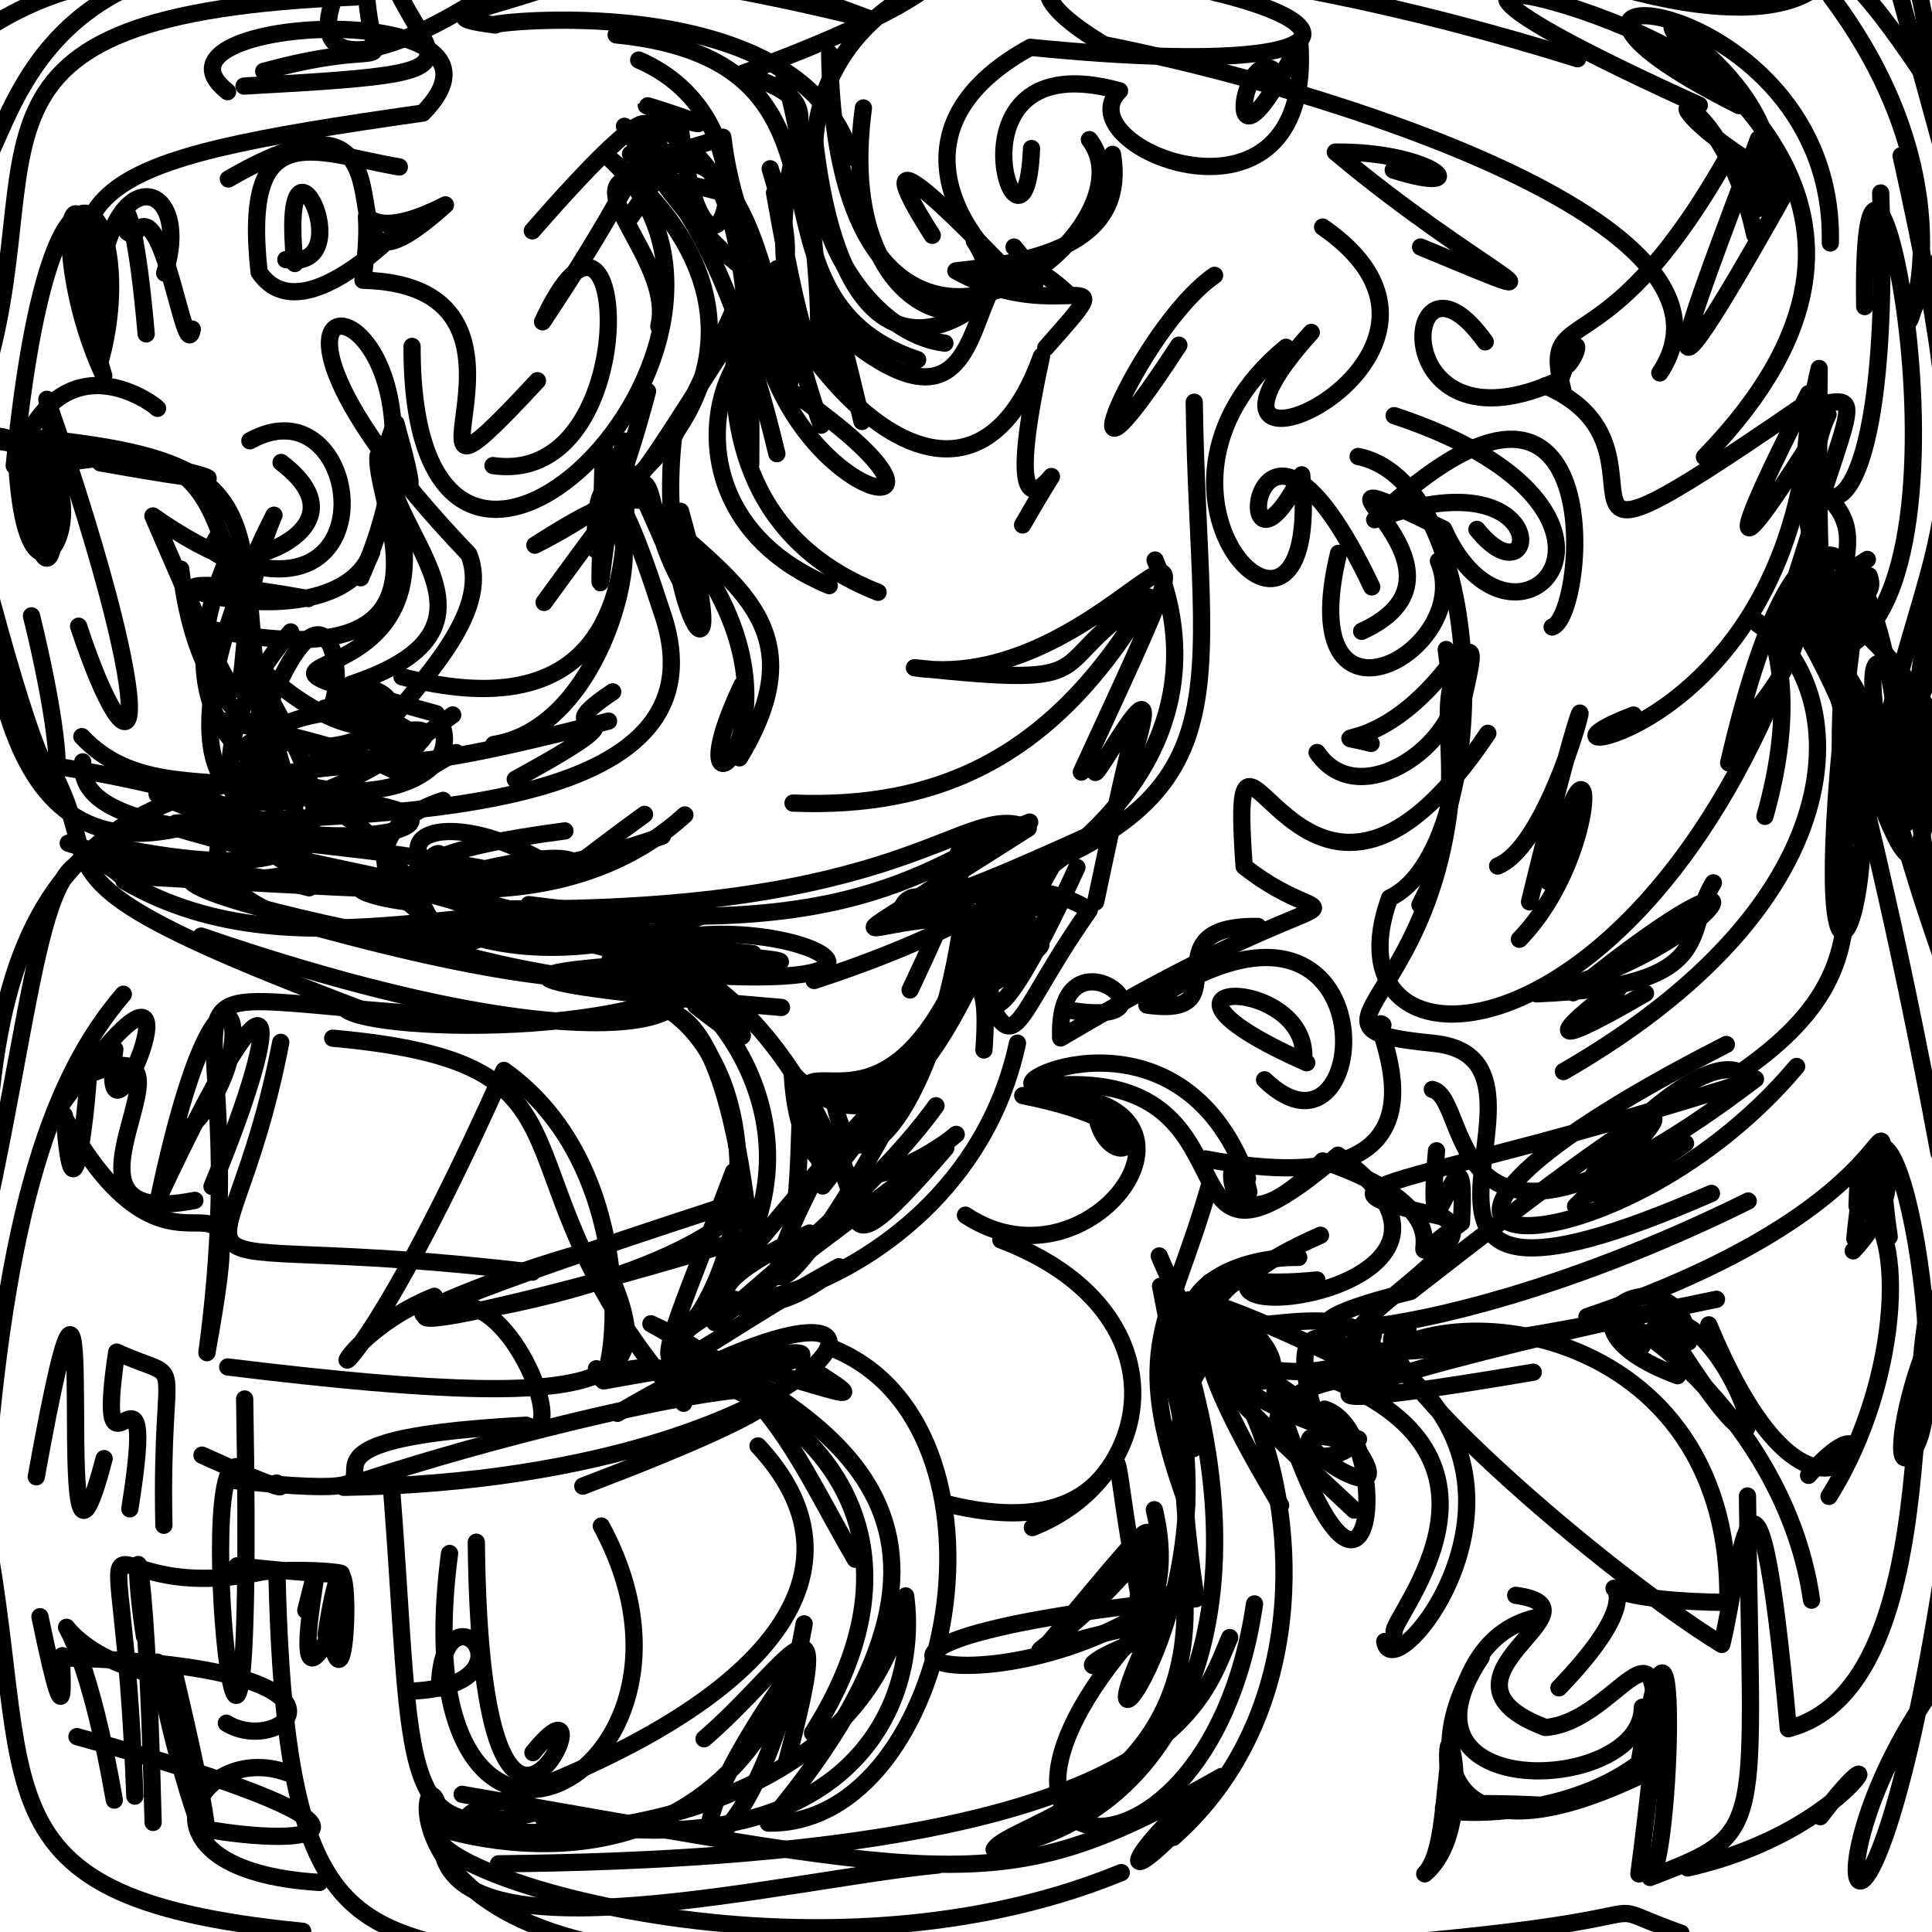 <?xml version="1.0" ?>
<svg xmlns="http://www.w3.org/2000/svg" version="1.1" width="224" height="224">
  <defs/>
  <g>
    <path d="M 43.088 64.029 C 38.17 76.573 4.107 63.748 35.746 69.402" stroke-width="2.0" fill="none" stroke="rgb(0, 0, 0)" stroke-opacity="1" stroke-linecap="round" stroke-linejoin="round"/>
    <path d="M 114.461 104.145 C 102.694 142.751 87.188 111.272 95.62 136.463 C 91.374 116.077 93.705 135.726 91.639 142.744" stroke-width="2.0" fill="none" stroke="rgb(0, 0, 0)" stroke-opacity="1" stroke-linecap="round" stroke-linejoin="round"/>
    <path d="M 212.729 75.199 C 198.671 70.527 210.987 72.144 204.629 94.648" stroke-width="2.0" fill="none" stroke="rgb(0, 0, 0)" stroke-opacity="1" stroke-linecap="round" stroke-linejoin="round"/>
    <path d="M 134.987 187.88 C 112.059 192.249 120.245 195.459 133.429 178.742" stroke-width="2.0" fill="none" stroke="rgb(0, 0, 0)" stroke-opacity="1" stroke-linecap="round" stroke-linejoin="round"/>
    <path d="M 45.448 173.247 C 47.979 206.049 45.864 214.577 63.077 209.906" stroke-width="2.0" fill="none" stroke="rgb(0, 0, 0)" stroke-opacity="1" stroke-linecap="round" stroke-linejoin="round"/>
    <path d="M 26.403 158.489 C 77.106 164.719 75.94 159.074 69.406 144.881 C 65.131 145.372 46.871 152.208 49.25 152.454" stroke-width="2.0" fill="none" stroke="rgb(0, 0, 0)" stroke-opacity="1" stroke-linecap="round" stroke-linejoin="round"/>
    <path d="M 26.387 10.628 C 15.087 1.78 62.555 -0.62 49.027 13.108 C 9.227 18.758 5.343 21.503 12.029 43.569 C 5.635 29.852 8.206 14.499 11.726 34.09" stroke-width="2.0" fill="none" stroke="rgb(0, 0, 0)" stroke-opacity="1" stroke-linecap="round" stroke-linejoin="round"/>
    <path d="M 33.675 102.206 C 23.59 61.824 38.333 53.953 2.992 50.666 C 4.098 72.935 8.423 66.662 5.432 46.298 C 19.617 87.364 15.529 92.06 9.112 72.604" stroke-width="2.0" fill="none" stroke="rgb(0, 0, 0)" stroke-opacity="1" stroke-linecap="round" stroke-linejoin="round"/>
    <path d="M 23.326 108.531 C 78.928 127.63 92.726 115.163 65.104 106.449 C 67.736 109.166 66.072 104.233 85.249 111.19 C 76.865 120.994 40.721 119.673 39.803 116.684" stroke-width="2.0" fill="none" stroke="rgb(0, 0, 0)" stroke-opacity="1" stroke-linecap="round" stroke-linejoin="round"/>
    <path d="M 134.777 156.814 C 145.616 184.516 121.094 213.154 134.995 186.278" stroke-width="2.0" fill="none" stroke="rgb(0, 0, 0)" stroke-opacity="1" stroke-linecap="round" stroke-linejoin="round"/>
    <path d="M 127.03 104.574 C 134.109 70.971 132.133 86.006 129.031 94.556 C 138.295 68.628 126.332 92.257 126.983 89.305" stroke-width="2.0" fill="none" stroke="rgb(0, 0, 0)" stroke-opacity="1" stroke-linecap="round" stroke-linejoin="round"/>
    <path d="M 179.181 44.73 C 196.483 52.172 173.419 71.487 208.585 47.336 C 217.095 45.951 215.191 43.618 207.013 70.872" stroke-width="2.0" fill="none" stroke="rgb(0, 0, 0)" stroke-opacity="1" stroke-linecap="round" stroke-linejoin="round"/>
    <path d="M 60.476 106.403 C 42.209 117.305 38.604 100.985 72.659 110.563" stroke-width="2.0" fill="none" stroke="rgb(0, 0, 0)" stroke-opacity="1" stroke-linecap="round" stroke-linejoin="round"/>
    <path d="M 16.947 38.716 C 14.891 15.137 12.583 27.929 15.634 27.095 C 18.881 21.957 21.45 42.741 22.292 38.161" stroke-width="2.0" fill="none" stroke="rgb(0, 0, 0)" stroke-opacity="1" stroke-linecap="round" stroke-linejoin="round"/>
    <path d="M 32.132 183.29 C 33.27 227.432 42.271 223.286 66.344 228.483" stroke-width="2.0" fill="none" stroke="rgb(0, 0, 0)" stroke-opacity="1" stroke-linecap="round" stroke-linejoin="round"/>
    <path d="M 218.049 22.369 C 219.705 69.562 206.498 59.483 211.944 48.054 C 199.502 68.14 200.5 63.504 209.684 45.645" stroke-width="2.0" fill="none" stroke="rgb(0, 0, 0)" stroke-opacity="1" stroke-linecap="round" stroke-linejoin="round"/>
    <path d="M 144.637 136.614 C 136.766 115.18 114.588 125.973 120.678 125.971 C 147.9 122.938 132.818 152.986 155.131 133.937 C 179.284 151.138 124.484 155.896 153.1 143.217" stroke-width="2.0" fill="none" stroke="rgb(0, 0, 0)" stroke-opacity="1" stroke-linecap="round" stroke-linejoin="round"/>
    <path d="M 94.389 113.682 C 142.242 98.138 137.912 74.405 133.925 64.932" stroke-width="2.0" fill="none" stroke="rgb(0, 0, 0)" stroke-opacity="1" stroke-linecap="round" stroke-linejoin="round"/>
    <path d="M 69.148 158.695 C 70.428 165.881 76.295 136.797 58.43 124.107 C 37.079 171.839 34.708 156.63 50.355 150.295" stroke-width="2.0" fill="none" stroke="rgb(0, 0, 0)" stroke-opacity="1" stroke-linecap="round" stroke-linejoin="round"/>
    <path d="M 164.632 104.903 C 171.086 92.762 165.85 82.249 169.084 77.663" stroke-width="2.0" fill="none" stroke="rgb(0, 0, 0)" stroke-opacity="1" stroke-linecap="round" stroke-linejoin="round"/>
    <path d="M 212.296 -0.371 C 235.08 30.102 210.967 51.956 227.896 24.934" stroke-width="2.0" fill="none" stroke="rgb(0, 0, 0)" stroke-opacity="1" stroke-linecap="round" stroke-linejoin="round"/>
    <path d="M 26.243 199.791 C 32.864 203.884 44.863 193.067 7.358 192.227 C 6.591 189.71 8.579 206.499 4.633 187.443" stroke-width="2.0" fill="none" stroke="rgb(0, 0, 0)" stroke-opacity="1" stroke-linecap="round" stroke-linejoin="round"/>
    <path d="M 76.218 112.314 C 86.717 118.138 97.19 136.959 79.377 154.457 C 86.144 148.736 87.828 154.398 97.262 146.868 C 73.69 159.788 73.461 166.558 85.044 135.863" stroke-width="2.0" fill="none" stroke="rgb(0, 0, 0)" stroke-opacity="1" stroke-linecap="round" stroke-linejoin="round"/>
    <path d="M 57.803 216.094 C 135.63 215.36 139.232 197.577 142.572 189.86" stroke-width="2.0" fill="none" stroke="rgb(0, 0, 0)" stroke-opacity="1" stroke-linecap="round" stroke-linejoin="round"/>
    <path d="M 161.64 189.212 C 161.254 187.487 178.966 168.02 151.87 159.034" stroke-width="2.0" fill="none" stroke="rgb(0, 0, 0)" stroke-opacity="1" stroke-linecap="round" stroke-linejoin="round"/>
    <path d="M 226.531 173.559 C 217.41 240.363 207.166 218.523 225.049 194.507 C 240.31 204.888 242.156 216.593 247.043 227.772" stroke-width="2.0" fill="none" stroke="rgb(0, 0, 0)" stroke-opacity="1" stroke-linecap="round" stroke-linejoin="round"/>
    <path d="M 17.769 95.195 C 41.78 102.928 74.738 104.876 14.035 101.529 C 4.894 93.736 4.613 112.529 -1.696 141.259 C -1.725 96.627 13.426 89.599 51.262 88.138" stroke-width="2.0" fill="none" stroke="rgb(0, 0, 0)" stroke-opacity="1" stroke-linecap="round" stroke-linejoin="round"/>
    <path d="M 3.65 71.398 C 9.064 93.358 7.619 105.489 -5.218 53.083 C 4.255 48.58 -17.261 58.51 -3.022 55.513 C -1.163 81.14 1.418 106.864 30.204 92.475" stroke-width="2.0" fill="none" stroke="rgb(0, 0, 0)" stroke-opacity="1" stroke-linecap="round" stroke-linejoin="round"/>
    <path d="M 46.608 78.472 C 88.664 89.379 62.53 29.675 78.84 67.26 C 72.733 56.215 79.273 47.65 63.083 69.845" stroke-width="2.0" fill="none" stroke="rgb(0, 0, 0)" stroke-opacity="1" stroke-linecap="round" stroke-linejoin="round"/>
    <path d="M 209.688 171.055 C 221.126 158.074 211.771 186.452 198.12 153.605" stroke-width="2.0" fill="none" stroke="rgb(0, 0, 0)" stroke-opacity="1" stroke-linecap="round" stroke-linejoin="round"/>
    <path d="M 18.226 192.703 C 20.122 205.249 28.756 230.186 20.345 194.547 C 1.681 192.051 7.698 176.654 13.254 208.706" stroke-width="2.0" fill="none" stroke="rgb(0, 0, 0)" stroke-opacity="1" stroke-linecap="round" stroke-linejoin="round"/>
    <path d="M 112.96 27.926 C 120.884 40.143 96.245 41.378 100.103 12.516" stroke-width="2.0" fill="none" stroke="rgb(0, 0, 0)" stroke-opacity="1" stroke-linecap="round" stroke-linejoin="round"/>
    <path d="M 22.595 139.173 C 3.012 143.062 25.77 118.098 10.182 124.638 C 10.604 122.041 8.604 146.556 7.456 129.31" stroke-width="2.0" fill="none" stroke="rgb(0, 0, 0)" stroke-opacity="1" stroke-linecap="round" stroke-linejoin="round"/>
    <path d="M 214.181 97.193 C 215.396 72.302 208.269 69.003 217.546 87.731 C 215.461 71.054 201.005 74.688 216.503 64.861" stroke-width="2.0" fill="none" stroke="rgb(0, 0, 0)" stroke-opacity="1" stroke-linecap="round" stroke-linejoin="round"/>
    <path d="M 152.031 38.54 C 132.33 60.272 175.95 41.932 153.348 26.325" stroke-width="2.0" fill="none" stroke="rgb(0, 0, 0)" stroke-opacity="1" stroke-linecap="round" stroke-linejoin="round"/>
    <path d="M 235.877 150.088 C 225.111 138.241 218.254 171.447 221.155 168.884 C 227.848 164.546 218.259 110.405 215.054 143.616" stroke-width="2.0" fill="none" stroke="rgb(0, 0, 0)" stroke-opacity="1" stroke-linecap="round" stroke-linejoin="round"/>
    <path d="M 93.236 188.274 C 87.678 219.156 72.132 221.194 92.203 193.14 C 80.138 224.394 46.742 210.307 51.203 212.068 C 45.608 216.066 92.876 232.371 130.004 217.111" stroke-width="2.0" fill="none" stroke="rgb(0, 0, 0)" stroke-opacity="1" stroke-linecap="round" stroke-linejoin="round"/>
    <path d="M 122.361 99.71 C 108.548 123.839 130.722 100.374 114.319 114.307" stroke-width="2.0" fill="none" stroke="rgb(0, 0, 0)" stroke-opacity="1" stroke-linecap="round" stroke-linejoin="round"/>
    <path d="M 148.478 174.519 C 129.181 142.44 148.815 157.124 147.824 161.203 C 159.184 197.47 162.048 165.919 153.57 163.38 C 169.546 181.27 141.38 162.97 156.285 167.175" stroke-width="2.0" fill="none" stroke="rgb(0, 0, 0)" stroke-opacity="1" stroke-linecap="round" stroke-linejoin="round"/>
    <path d="M 177.767 159.098 C 129.504 167.274 175.858 155.236 192.082 152.128 C 213.215 186.965 197.241 141.92 190.4 156.053 C 181.707 147.996 206.63 161.49 210.035 185.528" stroke-width="2.0" fill="none" stroke="rgb(0, 0, 0)" stroke-opacity="1" stroke-linecap="round" stroke-linejoin="round"/>
    <path d="M 55.849 105.333 C 105.834 106.328 111.63 92.606 119.22 96.021 C 89.516 115.066 113.505 97.182 126.299 105.519 C 115.435 120.899 118.585 125.683 110.327 105.792" stroke-width="2.0" fill="none" stroke="rgb(0, 0, 0)" stroke-opacity="1" stroke-linecap="round" stroke-linejoin="round"/>
    <path d="M 172.281 -7.356 C 193.638 2.9 215.809 4.894 212.899 -9.506" stroke-width="2.0" fill="none" stroke="rgb(0, 0, 0)" stroke-opacity="1" stroke-linecap="round" stroke-linejoin="round"/>
    <path d="M 19.092 31.667 C 23.029 19.143 9.452 17.616 11.518 42.208 C 16.463 25.277 6.105 8.661 1.65 53.995 C 7.429 37.343 19.608 48.381 18.151 47.264" stroke-width="2.0" fill="none" stroke="rgb(0, 0, 0)" stroke-opacity="1" stroke-linecap="round" stroke-linejoin="round"/>
    <path d="M 212.211 28.172 C 212.879 -1.798 167.335 -4.884 201.627 12.241 C 198.025 2.513 145.91 -10.966 197.023 12.201" stroke-width="2.0" fill="none" stroke="rgb(0, 0, 0)" stroke-opacity="1" stroke-linecap="round" stroke-linejoin="round"/>
    <path d="M 52.124 180.109 C 46.029 226.204 85.642 206.387 69.72 176.932" stroke-width="2.0" fill="none" stroke="rgb(0, 0, 0)" stroke-opacity="1" stroke-linecap="round" stroke-linejoin="round"/>
    <path d="M 91.199 204.275 C 97.204 181.691 91.376 193.216 81.631 201.602" stroke-width="2.0" fill="none" stroke="rgb(0, 0, 0)" stroke-opacity="1" stroke-linecap="round" stroke-linejoin="round"/>
    <path d="M 72.276 113.069 C 66.484 107.56 79.323 117.753 69.719 107.388 C 82.466 110.139 81.461 120.206 33.965 106.795 C 3.346 95.372 64.616 76.687 45.507 88.306" stroke-width="2.0" fill="none" stroke="rgb(0, 0, 0)" stroke-opacity="1" stroke-linecap="round" stroke-linejoin="round"/>
    <path d="M 125.374 89.518 C 146.606 43.579 129.428 80.946 106.027 77.418 C 129.278 79.878 120.335 77.294 133.16 69.206 C 122.184 88.039 108.507 93.768 91.943 93.112" stroke-width="2.0" fill="none" stroke="rgb(0, 0, 0)" stroke-opacity="1" stroke-linecap="round" stroke-linejoin="round"/>
    <path d="M 136.039 213.03 C 167.9 184.627 129.225 122.485 138.668 185.361 C 81.62 190.937 118.514 200.587 137.777 183.09 C 102.148 216.784 139.795 224.512 145.451 185.959" stroke-width="2.0" fill="none" stroke="rgb(0, 0, 0)" stroke-opacity="1" stroke-linecap="round" stroke-linejoin="round"/>
    <path d="M 180.006 209.366 C 152.344 207.819 176.746 214.499 190.033 204.434 C 194.908 175.304 193.821 216.023 191.312 217.679 C 205.141 212.37 202.987 212.85 202.606 173.446" stroke-width="2.0" fill="none" stroke="rgb(0, 0, 0)" stroke-opacity="1" stroke-linecap="round" stroke-linejoin="round"/>
    <path d="M 25.589 83.525 C 56.784 89.8 41.885 93.122 52.876 87.257" stroke-width="2.0" fill="none" stroke="rgb(0, 0, 0)" stroke-opacity="1" stroke-linecap="round" stroke-linejoin="round"/>
    <path d="M 109.774 174.354 C 136.747 181.079 125.558 151.704 132.652 188.106" stroke-width="2.0" fill="none" stroke="rgb(0, 0, 0)" stroke-opacity="1" stroke-linecap="round" stroke-linejoin="round"/>
    <path d="M 186.697 115.63 C 192.57 110.063 170.15 127.168 190.78 115.165" stroke-width="2.0" fill="none" stroke="rgb(0, 0, 0)" stroke-opacity="1" stroke-linecap="round" stroke-linejoin="round"/>
    <path d="M 70.555 83.603 C 17.959 97.206 60 78.175 54.35 64.261 C 17.524 25.761 57.399 31.567 41.822 66.987" stroke-width="2.0" fill="none" stroke="rgb(0, 0, 0)" stroke-opacity="1" stroke-linecap="round" stroke-linejoin="round"/>
    <path d="M 48.447 104.718 C 33.345 103.172 42.89 97.311 82.957 113.924 C 68.642 115.576 48.413 109.471 48.682 109.055 C 71.488 107.198 103.102 111.962 67.737 118.121" stroke-width="2.0" fill="none" stroke="rgb(0, 0, 0)" stroke-opacity="1" stroke-linecap="round" stroke-linejoin="round"/>
    <path d="M 195.792 155.572 C 194.913 144.73 176.998 152.991 194.503 159.502" stroke-width="2.0" fill="none" stroke="rgb(0, 0, 0)" stroke-opacity="1" stroke-linecap="round" stroke-linejoin="round"/>
    <path d="M 81.876 -5.092 C 119.526 10.018 97.99 -1.999 53.049 -5.314 C 70.634 -26.574 87.021 -19.456 84.924 -20.771" stroke-width="2.0" fill="none" stroke="rgb(0, 0, 0)" stroke-opacity="1" stroke-linecap="round" stroke-linejoin="round"/>
    <path d="M 136.678 40.02 C 121.609 63.175 131.883 38.103 140.822 31.924" stroke-width="2.0" fill="none" stroke="rgb(0, 0, 0)" stroke-opacity="1" stroke-linecap="round" stroke-linejoin="round"/>
    <path d="M 208.984 55.497 C 219.89 61.803 208.929 67.496 217.362 71.498 C 204.197 68.619 207.71 72.123 209.111 73.167 C 218.664 88.373 222.614 117.724 224.117 82.677" stroke-width="2.0" fill="none" stroke="rgb(0, 0, 0)" stroke-opacity="1" stroke-linecap="round" stroke-linejoin="round"/>
    <path d="M 38.577 120.371 C 72.235 123.405 55.311 135.255 79.263 162.7" stroke-width="2.0" fill="none" stroke="rgb(0, 0, 0)" stroke-opacity="1" stroke-linecap="round" stroke-linejoin="round"/>
    <path d="M 18.213 92.078 C 39.681 102.539 67.139 92.897 27.552 91.98 C 38.707 56.522 40.872 83.527 37.603 82.112 C 58.952 95.108 45.232 74.435 28.378 86.525" stroke-width="2.0" fill="none" stroke="rgb(0, 0, 0)" stroke-opacity="1" stroke-linecap="round" stroke-linejoin="round"/>
    <path d="M 109.551 39.786 C 95.551 38.099 83.744 7.443 110.091 -3.004 C 107.847 -4.349 113.881 -1.746 86.04 8.529 C 101.813 13.741 83.121 14.914 95.213 49.292" stroke-width="2.0" fill="none" stroke="rgb(0, 0, 0)" stroke-opacity="1" stroke-linecap="round" stroke-linejoin="round"/>
    <path d="M 35.098 223.919 C -6.133 219.908 5.331 205.956 -3.071 170.809 C -8.982 187.457 -10.862 191.802 -21.261 192.393" stroke-width="2.0" fill="none" stroke="rgb(0, 0, 0)" stroke-opacity="1" stroke-linecap="round" stroke-linejoin="round"/>
    <path d="M 40.848 -4.12 C 19.395 3.457 21.029 -9.483 23.716 -15.495 C 13.931 -0.436 14.985 -4.039 60.698 -9.111" stroke-width="2.0" fill="none" stroke="rgb(0, 0, 0)" stroke-opacity="1" stroke-linecap="round" stroke-linejoin="round"/>
    <path d="M 155.193 64.158 C 149.675 87.132 171.186 75.449 166.771 65.044" stroke-width="2.0" fill="none" stroke="rgb(0, 0, 0)" stroke-opacity="1" stroke-linecap="round" stroke-linejoin="round"/>
    <path d="M 95.389 137.507 C 117.049 109.912 95.221 134.72 77.686 156.398 C 97.176 160.281 105.285 165.772 89.415 155.763" stroke-width="2.0" fill="none" stroke="rgb(0, 0, 0)" stroke-opacity="1" stroke-linecap="round" stroke-linejoin="round"/>
    <path d="M 24.58 137.565 C 33.44 116.153 32.34 109.046 18.45 138.721 C 26.106 102.632 31.659 122.292 21.485 131.241" stroke-width="2.0" fill="none" stroke="rgb(0, 0, 0)" stroke-opacity="1" stroke-linecap="round" stroke-linejoin="round"/>
    <path d="M 179.958 72.696 C 183.976 71.535 187.138 33.948 159.381 60.257 C 180.462 52.472 178.578 70.488 171.238 61.381" stroke-width="2.0" fill="none" stroke="rgb(0, 0, 0)" stroke-opacity="1" stroke-linecap="round" stroke-linejoin="round"/>
    <path d="M 33.303 205.545 C 22.819 201.743 14.365 216.868 37.043 218.253" stroke-width="2.0" fill="none" stroke="rgb(0, 0, 0)" stroke-opacity="1" stroke-linecap="round" stroke-linejoin="round"/>
    <path d="M 168.575 85.736 C 171.235 74.074 171.451 74.454 167.925 77.256 C 159.44 88.142 152.693 84.548 158.971 86.195" stroke-width="2.0" fill="none" stroke="rgb(0, 0, 0)" stroke-opacity="1" stroke-linecap="round" stroke-linejoin="round"/>
    <path d="M 151.166 122.522 C 151.386 112.878 129.018 113.274 151.507 123.215" stroke-width="2.0" fill="none" stroke="rgb(0, 0, 0)" stroke-opacity="1" stroke-linecap="round" stroke-linejoin="round"/>
    <path d="M 73.857 110.147 C 37.264 102.149 46.553 90.799 62.506 99.599" stroke-width="2.0" fill="none" stroke="rgb(0, 0, 0)" stroke-opacity="1" stroke-linecap="round" stroke-linejoin="round"/>
    <path d="M 123.068 99.353 C 96.167 116.399 123.909 76.038 105.517 114.779" stroke-width="2.0" fill="none" stroke="rgb(0, 0, 0)" stroke-opacity="1" stroke-linecap="round" stroke-linejoin="round"/>
    <path d="M 20.386 95.422 C 43.463 94.427 85.361 95.08 76.669 70.733 C 71.05 53.302 69.017 53.815 68.982 63.678 C 75.804 53.585 72.516 83.895 57.242 86.316" stroke-width="2.0" fill="none" stroke="rgb(0, 0, 0)" stroke-opacity="1" stroke-linecap="round" stroke-linejoin="round"/>
    <path d="M 67.571 172.303 C 119.839 152.406 67.14 163.074 39.857 172.44 C 100.154 171.491 114.01 138.993 71.585 163.865" stroke-width="2.0" fill="none" stroke="rgb(0, 0, 0)" stroke-opacity="1" stroke-linecap="round" stroke-linejoin="round"/>
    <path d="M 94.326 15.186 C 98.568 55.984 121.032 29.396 116.02 30.618 C 111.346 25.837 99.247 13.398 108.09 27.286" stroke-width="2.0" fill="none" stroke="rgb(0, 0, 0)" stroke-opacity="1" stroke-linecap="round" stroke-linejoin="round"/>
    <path d="M 75.742 114.686 C 69.346 125.494 83.011 100.262 87.244 146.112" stroke-width="2.0" fill="none" stroke="rgb(0, 0, 0)" stroke-opacity="1" stroke-linecap="round" stroke-linejoin="round"/>
    <path d="M 48.128 196.053 C 62.791 195.17 51.232 182.56 50.943 195.737" stroke-width="2.0" fill="none" stroke="rgb(0, 0, 0)" stroke-opacity="1" stroke-linecap="round" stroke-linejoin="round"/>
    <path d="M 133.836 175.036 C 138.411 194.04 118.095 195.788 131.035 190.633 C 133.146 175.652 137.73 171.24 121.627 190.445" stroke-width="2.0" fill="none" stroke="rgb(0, 0, 0)" stroke-opacity="1" stroke-linecap="round" stroke-linejoin="round"/>
    <path d="M 227.642 131.725 C 236.456 122.82 227.688 160.196 226.912 153.438" stroke-width="2.0" fill="none" stroke="rgb(0, 0, 0)" stroke-opacity="1" stroke-linecap="round" stroke-linejoin="round"/>
    <path d="M 230.585 58.596 C 217.525 71.109 221.979 106.78 227.783 109.798 C 218.522 60.762 209.77 69.69 226.973 116.077" stroke-width="2.0" fill="none" stroke="rgb(0, 0, 0)" stroke-opacity="1" stroke-linecap="round" stroke-linejoin="round"/>
    <path d="M 72.452 56.958 C 63.521 69.169 81.703 50.544 62.014 63.21 C 85.723 51.311 88.609 32.693 70.577 18.295 C 93.995 39.28 47.695 84.688 47.776 40.163" stroke-width="2.0" fill="none" stroke="rgb(0, 0, 0)" stroke-opacity="1" stroke-linecap="round" stroke-linejoin="round"/>
    <path d="M 127.643 230.826 C 128.765 229.548 139.868 225.787 150.418 232.63" stroke-width="2.0" fill="none" stroke="rgb(0, 0, 0)" stroke-opacity="1" stroke-linecap="round" stroke-linejoin="round"/>
    <path d="M 118.56 60.864 C 127.855 44.687 114.11 71.825 120.753 41.298 C 111.083 68.258 86.346 38.677 83.813 15.911 C 62.088 23.755 78.16 2.884 90.071 52.601" stroke-width="2.0" fill="none" stroke="rgb(0, 0, 0)" stroke-opacity="1" stroke-linecap="round" stroke-linejoin="round"/>
    <path d="M 228.097 49.659 C 225.219 15.089 234.954 53.139 220.18 -0.97" stroke-width="2.0" fill="none" stroke="rgb(0, 0, 0)" stroke-opacity="1" stroke-linecap="round" stroke-linejoin="round"/>
    <path d="M 28.366 162.2 C 29.75 239.691 21.233 160.396 28.638 171.053 C 13.738 164.304 35.841 174.569 32.074 171.947" stroke-width="2.0" fill="none" stroke="rgb(0, 0, 0)" stroke-opacity="1" stroke-linecap="round" stroke-linejoin="round"/>
    <path d="M 94.203 130.927 C 102.995 134.837 93.053 152.475 109.659 133.1 C 56.804 172.52 96.414 145.164 108.52 128.204" stroke-width="2.0" fill="none" stroke="rgb(0, 0, 0)" stroke-opacity="1" stroke-linecap="round" stroke-linejoin="round"/>
    <path d="M 157.466 52.922 C 173.167 56.238 173.081 98.513 161.115 104.118 C 153.443 125.071 187.097 124.733 205.876 80.111" stroke-width="2.0" fill="none" stroke="rgb(0, 0, 0)" stroke-opacity="1" stroke-linecap="round" stroke-linejoin="round"/>
    <path d="M 7.91 97.761 C 42.04 108.69 47.492 95.017 5.654 88.707 C 13.289 101.809 0.749 101.52 42.836 117.386" stroke-width="2.0" fill="none" stroke="rgb(0, 0, 0)" stroke-opacity="1" stroke-linecap="round" stroke-linejoin="round"/>
    <path d="M 116.046 143.764 C 137.077 151.724 134.544 171.243 119.695 177.109" stroke-width="2.0" fill="none" stroke="rgb(0, 0, 0)" stroke-opacity="1" stroke-linecap="round" stroke-linejoin="round"/>
    <path d="M 28.294 9.977 C 64.124 8.047 44.315 7.918 42.837 -12.62 C 39.952 13.835 51.483 2.548 30.576 8.272" stroke-width="2.0" fill="none" stroke="rgb(0, 0, 0)" stroke-opacity="1" stroke-linecap="round" stroke-linejoin="round"/>
    <path d="M 138.462 46.634 C 138.941 81.93 145.758 93.137 111.29 103.856 C 116.628 113.238 104.851 97.802 104.155 107.1 C 115.805 100.373 104.519 106.73 126.446 96.772" stroke-width="2.0" fill="none" stroke="rgb(0, 0, 0)" stroke-opacity="1" stroke-linecap="round" stroke-linejoin="round"/>
    <path d="M 215.634 67.441 C 207.763 125.088 217.76 110.63 215.684 89.097 C 211.436 56.006 206.049 61.137 220.974 98.412 C 232.665 104.03 237.525 91.648 239.556 92.294" stroke-width="2.0" fill="none" stroke="rgb(0, 0, 0)" stroke-opacity="1" stroke-linecap="round" stroke-linejoin="round"/>
    <path d="M 71.437 4.042 C 102.996 7.208 83.993 34.216 106.393 41.707" stroke-width="2.0" fill="none" stroke="rgb(0, 0, 0)" stroke-opacity="1" stroke-linecap="round" stroke-linejoin="round"/>
    <path d="M 99.161 180.781 C 92.595 169.547 89.212 159.706 75.467 153.483 C 93.047 163.498 120.457 174.049 89.082 211.374 C 110.679 211.7 119.303 164.927 96.109 156.165" stroke-width="2.0" fill="none" stroke="rgb(0, 0, 0)" stroke-opacity="1" stroke-linecap="round" stroke-linejoin="round"/>
    <path d="M 61.79 203.201 C 71.798 190.841 55.765 229.609 55.223 178.806" stroke-width="2.0" fill="none" stroke="rgb(0, 0, 0)" stroke-opacity="1" stroke-linecap="round" stroke-linejoin="round"/>
    <path d="M 145.552 -7.769 C 116.257 -8.909 138.506 1.981 128.587 -4.828 C 138.834 3.598 130.015 -6.085 134.015 -21.219" stroke-width="2.0" fill="none" stroke="rgb(0, 0, 0)" stroke-opacity="1" stroke-linecap="round" stroke-linejoin="round"/>
    <path d="M 96.194 6.228 C 97.023 55.691 134.826 27.27 126.307 16.19" stroke-width="2.0" fill="none" stroke="rgb(0, 0, 0)" stroke-opacity="1" stroke-linecap="round" stroke-linejoin="round"/>
    <path d="M 12.069 169.113 C 5.223 195.335 12.681 124.266 4.205 171.226" stroke-width="2.0" fill="none" stroke="rgb(0, 0, 0)" stroke-opacity="1" stroke-linecap="round" stroke-linejoin="round"/>
    <path d="M 187.554 231.43 C 185.313 230.497 185.9 242.796 194.897 224.139 C 181.61 219.443 200.815 222.898 148.038 226.358 C 182.016 227.727 170.46 225.209 182.813 227.143" stroke-width="2.0" fill="none" stroke="rgb(0, 0, 0)" stroke-opacity="1" stroke-linecap="round" stroke-linejoin="round"/>
    <path d="M 5.65 63.861 C 6.756 41.486 -11.085 51.098 -14.874 65.064 C -7.242 81.057 -5.703 73.7 -5.277 83.515" stroke-width="2.0" fill="none" stroke="rgb(0, 0, 0)" stroke-opacity="1" stroke-linecap="round" stroke-linejoin="round"/>
    <path d="M 161.642 48.189 C 194.985 59.223 175.486 79.542 167.383 61.343 C 145.928 50.912 174.068 65.811 157.874 73.198" stroke-width="2.0" fill="none" stroke="rgb(0, 0, 0)" stroke-opacity="1" stroke-linecap="round" stroke-linejoin="round"/>
    <path d="M 160.026 162.53 C 162.332 143.651 136.165 161.408 140.257 148.661 C 136.528 154.481 132.413 152.21 157.008 175.08" stroke-width="2.0" fill="none" stroke="rgb(0, 0, 0)" stroke-opacity="1" stroke-linecap="round" stroke-linejoin="round"/>
    <path d="M 34.186 30.553 C 32.301 11.502 42.336 31.631 33.14 30.099" stroke-width="2.0" fill="none" stroke="rgb(0, 0, 0)" stroke-opacity="1" stroke-linecap="round" stroke-linejoin="round"/>
    <path d="M 139.742 134.37 C 172.569 140.563 157.686 116.684 160.338 118.836" stroke-width="2.0" fill="none" stroke="rgb(0, 0, 0)" stroke-opacity="1" stroke-linecap="round" stroke-linejoin="round"/>
    <path d="M 211.543 75.961 C 231.991 72.604 215.574 -3.692 216.198 35.546" stroke-width="2.0" fill="none" stroke="rgb(0, 0, 0)" stroke-opacity="1" stroke-linecap="round" stroke-linejoin="round"/>
    <path d="M 140.234 137.408 C 135.577 153.723 130.919 155.963 137.606 174.347 C 133.98 157.31 142.986 159.766 140.095 150.789 C 155.244 158.531 144.41 169.504 134.405 145.618" stroke-width="2.0" fill="none" stroke="rgb(0, 0, 0)" stroke-opacity="1" stroke-linecap="round" stroke-linejoin="round"/>
    <path d="M 137.358 184.849 C 138.498 208.105 116.963 211.387 115.26 214.432 C 139.481 209.942 147.789 182.177 134.56 149.119 C 141.001 182.525 137.557 163.842 136.361 151.614" stroke-width="2.0" fill="none" stroke="rgb(0, 0, 0)" stroke-opacity="1" stroke-linecap="round" stroke-linejoin="round"/>
    <path d="M 87.304 110.568 C 47.863 106.257 34.825 100.362 65.498 96.337" stroke-width="2.0" fill="none" stroke="rgb(0, 0, 0)" stroke-opacity="1" stroke-linecap="round" stroke-linejoin="round"/>
    <path d="M 175.959 -3.737 C 207.589 -10.485 210.417 -10.206 223.727 9.756 C 223.573 2.67 222.516 -20.039 201.307 -3.889" stroke-width="2.0" fill="none" stroke="rgb(0, 0, 0)" stroke-opacity="1" stroke-linecap="round" stroke-linejoin="round"/>
    <path d="M 159.045 68.049 C 144.847 38.086 142.173 72.343 150.924 55.053 C 153.488 82.173 128.355 57.33 149.103 40.263" stroke-width="2.0" fill="none" stroke="rgb(0, 0, 0)" stroke-opacity="1" stroke-linecap="round" stroke-linejoin="round"/>
    <path d="M 98.751 18.23 C 92.636 -2.138 54.372 2.881 57.432 2.9 C 45.171 1.359 67.115 0.827 81 -10.268 C 77.022 -9.966 53.359 -8.076 70.599 -7.534" stroke-width="2.0" fill="none" stroke="rgb(0, 0, 0)" stroke-opacity="1" stroke-linecap="round" stroke-linejoin="round"/>
    <path d="M 179.498 102.228 C 184.923 79.444 186.11 98.674 176.162 108.904" stroke-width="2.0" fill="none" stroke="rgb(0, 0, 0)" stroke-opacity="1" stroke-linecap="round" stroke-linejoin="round"/>
    <path d="M 74.055 6.96 C 91.748 14.566 81.728 41.749 78.763 13.827 C 86.389 15.851 71.627 11.04 75.649 12.529 C 78.634 20.048 87.51 12.184 87.041 53.822" stroke-width="2.0" fill="none" stroke="rgb(0, 0, 0)" stroke-opacity="1" stroke-linecap="round" stroke-linejoin="round"/>
    <path d="M 220.414 18.054 C 230.938 65.06 223.581 57.634 216.335 94.999 C 237.21 50.427 237.665 34.07 232.421 21.493" stroke-width="2.0" fill="none" stroke="rgb(0, 0, 0)" stroke-opacity="1" stroke-linecap="round" stroke-linejoin="round"/>
    <path d="M 149.013 10.141 C 144.64 0.406 140.237 25.922 150.695 4.806 C 152.513 29.054 123.107 16.992 129.801 10.529 C 108.297 4.545 118.919 34.486 119.595 17.221" stroke-width="2.0" fill="none" stroke="rgb(0, 0, 0)" stroke-opacity="1" stroke-linecap="round" stroke-linejoin="round"/>
    <path d="M 152.916 165.696 C 146.522 145.271 161.221 161.714 158.388 156.066 C 182.823 170.283 161.426 196.534 160.553 190.319" stroke-width="2.0" fill="none" stroke="rgb(0, 0, 0)" stroke-opacity="1" stroke-linecap="round" stroke-linejoin="round"/>
    <path d="M 182.397 115.101 C 209.028 93.462 199.303 110.607 178.161 115.227 C 199.553 114.345 195.093 108.026 198.653 102.357" stroke-width="2.0" fill="none" stroke="rgb(0, 0, 0)" stroke-opacity="1" stroke-linecap="round" stroke-linejoin="round"/>
    <path d="M 152.707 87.249 C 158.476 95.747 173.615 82.74 167.679 75.305 C 173.437 116.388 145.629 118.954 166.463 120.994 C 184.592 123.193 151.625 158.839 198.428 138.363" stroke-width="2.0" fill="none" stroke="rgb(0, 0, 0)" stroke-opacity="1" stroke-linecap="round" stroke-linejoin="round"/>
    <path d="M 83.595 -4.62 C 41.84 0.514 58.024 -8.138 71.232 -12.36 C 47.437 9.63 25.918 13.772 46.046 -11.958 C 76.039 0.118 82.189 -12.117 73.437 -18.186" stroke-width="2.0" fill="none" stroke="rgb(0, 0, 0)" stroke-opacity="1" stroke-linecap="round" stroke-linejoin="round"/>
    <path d="M 75.409 15.29 C 80.164 18.168 66.639 33.439 76.851 19.758 C 89.599 12.274 92.232 58.509 89.348 31.849 C 88.533 32.893 93.583 57.782 90.776 34.477" stroke-width="2.0" fill="none" stroke="rgb(0, 0, 0)" stroke-opacity="1" stroke-linecap="round" stroke-linejoin="round"/>
    <path d="M 200.156 121.099 C 147.67 147.871 186.644 149.424 208.308 123.646" stroke-width="2.0" fill="none" stroke="rgb(0, 0, 0)" stroke-opacity="1" stroke-linecap="round" stroke-linejoin="round"/>
    <path d="M 224.804 133.679 C 214.624 78.809 208.58 72.687 210.1 55.291 C 210.624 82.059 202.987 79.021 200.425 88.446 C 209.192 50.604 218.976 60.678 221.013 95.445" stroke-width="2.0" fill="none" stroke="rgb(0, 0, 0)" stroke-opacity="1" stroke-linecap="round" stroke-linejoin="round"/>
    <path d="M 84.318 22.46 C 59.264 15.831 78.731 28.387 76.382 37.839" stroke-width="2.0" fill="none" stroke="rgb(0, 0, 0)" stroke-opacity="1" stroke-linecap="round" stroke-linejoin="round"/>
    <path d="M 61.723 147.499 C 14.459 141.846 26.284 153.311 32.549 120.853" stroke-width="2.0" fill="none" stroke="rgb(0, 0, 0)" stroke-opacity="1" stroke-linecap="round" stroke-linejoin="round"/>
    <path d="M 205.29 16.497 C 197.303 33.535 216.566 19.374 193.852 3.031 C 193.603 6.493 226.389 23.343 197.616 52.977" stroke-width="2.0" fill="none" stroke="rgb(0, 0, 0)" stroke-opacity="1" stroke-linecap="round" stroke-linejoin="round"/>
    <path d="M 206.145 74.798 C 209.659 58.333 216.062 67.944 216.711 66.762 C 218.643 71.962 204.48 70.242 210.917 42.723 C 210.432 85.97 213.182 75.995 213.882 65.508" stroke-width="2.0" fill="none" stroke="rgb(0, 0, 0)" stroke-opacity="1" stroke-linecap="round" stroke-linejoin="round"/>
    <path d="M 199.014 150.642 C 121.578 166.838 177.216 145.996 167.149 141.059 C 149.021 137.071 162.323 138.289 203.536 125.102 C 166.607 153.115 170.874 127.381 166.069 126.315" stroke-width="2.0" fill="none" stroke="rgb(0, 0, 0)" stroke-opacity="1" stroke-linecap="round" stroke-linejoin="round"/>
    <path d="M 8.922 201.347 C 47.975 212.158 37.222 214.21 24.894 212.245" stroke-width="2.0" fill="none" stroke="rgb(0, 0, 0)" stroke-opacity="1" stroke-linecap="round" stroke-linejoin="round"/>
    <path d="M 104.112 128.262 C 90.413 153.807 84.554 154.181 97.099 131.787 C 102.003 156.391 98.998 122.006 78.325 111.526 C 59.352 112.607 53.842 113.741 90.612 116.806" stroke-width="2.0" fill="none" stroke="rgb(0, 0, 0)" stroke-opacity="1" stroke-linecap="round" stroke-linejoin="round"/>
    <path d="M 87.886 167.643 C 101.046 181.74 90.233 197.297 57.123 209.226 C 40.688 213.705 98.799 218.8 105.003 185.036 C 106.859 199.166 96.685 217.278 62.994 210.848" stroke-width="2.0" fill="none" stroke="rgb(0, 0, 0)" stroke-opacity="1" stroke-linecap="round" stroke-linejoin="round"/>
    <path d="M 189.394 82.903 C 174.25 88.633 202.974 86.785 208.895 55.557" stroke-width="2.0" fill="none" stroke="rgb(0, 0, 0)" stroke-opacity="1" stroke-linecap="round" stroke-linejoin="round"/>
    <path d="M 15.056 174.94 C 18.546 153.035 10.731 175.587 13.528 156.765 C 22.082 160.687 18.555 155.36 19.001 176.842" stroke-width="2.0" fill="none" stroke="rgb(0, 0, 0)" stroke-opacity="1" stroke-linecap="round" stroke-linejoin="round"/>
    <path d="M 40.401 81.003 C 49.375 80.658 44.259 90.385 30.056 77.436 C 29.892 82.405 52.663 106.27 12.971 98.115" stroke-width="2.0" fill="none" stroke="rgb(0, 0, 0)" stroke-opacity="1" stroke-linecap="round" stroke-linejoin="round"/>
    <path d="M 195.421 132.561 C 169.984 150.6 194.751 120.669 201.783 124.346 C 220.006 111.718 212.262 102.012 213.514 81.067" stroke-width="2.0" fill="none" stroke="rgb(0, 0, 0)" stroke-opacity="1" stroke-linecap="round" stroke-linejoin="round"/>
    <path d="M 25.159 62.313 C 21.353 67.99 44.663 62.772 32.591 53.62" stroke-width="2.0" fill="none" stroke="rgb(0, 0, 0)" stroke-opacity="1" stroke-linecap="round" stroke-linejoin="round"/>
    <path d="M 9.492 85.405 C 20.636 97.255 39.355 81.045 51.366 109.873 C 6.747 101.427 22.907 99.373 35.844 102.935 C 27.598 95.811 59.752 112.377 79.406 94.487" stroke-width="2.0" fill="none" stroke="rgb(0, 0, 0)" stroke-opacity="1" stroke-linecap="round" stroke-linejoin="round"/>
    <path d="M -6.823 147.852 C -4.559 137.579 -14.929 143.412 -1.899 174.946 C 0.526 139.433 6.471 124.416 14.301 115.271" stroke-width="2.0" fill="none" stroke="rgb(0, 0, 0)" stroke-opacity="1" stroke-linecap="round" stroke-linejoin="round"/>
    <path d="M 217.144 137.803 C 217.964 150.234 215.754 124.923 215.312 139.837 C 221.029 140.456 220.773 159.618 212.06 173.495" stroke-width="2.0" fill="none" stroke="rgb(0, 0, 0)" stroke-opacity="1" stroke-linecap="round" stroke-linejoin="round"/>
    <path d="M 117.967 120.945 C 110.805 154.405 64.407 156.499 93.869 142.96" stroke-width="2.0" fill="none" stroke="rgb(0, 0, 0)" stroke-opacity="1" stroke-linecap="round" stroke-linejoin="round"/>
    <path d="M 182.672 139.852 C 205.785 117.194 179.382 137.374 163.548 149.733 C 138.826 155.72 165.109 157.835 202.692 139.247" stroke-width="2.0" fill="none" stroke="rgb(0, 0, 0)" stroke-opacity="1" stroke-linecap="round" stroke-linejoin="round"/>
    <path d="M 80.405 113.119 C 84.405 111.49 104.239 111.933 73.969 110.078 C 88.454 103.87 115.436 116.464 73.677 112.456" stroke-width="2.0" fill="none" stroke="rgb(0, 0, 0)" stroke-opacity="1" stroke-linecap="round" stroke-linejoin="round"/>
    <path d="M 115.997 111.193 C 115.508 100.427 107.146 140.245 91.854 124.419 C 93.262 153.061 124.062 118.633 104.246 137.493" stroke-width="2.0" fill="none" stroke="rgb(0, 0, 0)" stroke-opacity="1" stroke-linecap="round" stroke-linejoin="round"/>
    <path d="M 61.72 26.765 C 82.833 2.53 75.903 17.874 62.909 37.31 C 72.855 15.758 75.092 56.54 57.161 53.981" stroke-width="2.0" fill="none" stroke="rgb(0, 0, 0)" stroke-opacity="1" stroke-linecap="round" stroke-linejoin="round"/>
    <path d="M 190.417 197.945 C 190.382 208.065 160.244 209.211 171.73 192.154 C 165.164 201.337 165.582 217.397 189.788 206.05" stroke-width="2.0" fill="none" stroke="rgb(0, 0, 0)" stroke-opacity="1" stroke-linecap="round" stroke-linejoin="round"/>
    <path d="M 117.078 101.363 C 105.992 131.51 129.048 97.422 119.51 105.494 C 117.681 94.704 107.306 138.823 124.858 100.565" stroke-width="2.0" fill="none" stroke="rgb(0, 0, 0)" stroke-opacity="1" stroke-linecap="round" stroke-linejoin="round"/>
    <path d="M 92.102 45.631 C 118.553 64.046 87.614 58.738 87.47 31.927" stroke-width="2.0" fill="none" stroke="rgb(0, 0, 0)" stroke-opacity="1" stroke-linecap="round" stroke-linejoin="round"/>
    <path d="M 117.569 28.644 C 129.407 42.802 93.481 19.736 119.468 5.488 C 166.625 10.201 158.077 -1.735 113.036 -4.595" stroke-width="2.0" fill="none" stroke="rgb(0, 0, 0)" stroke-opacity="1" stroke-linecap="round" stroke-linejoin="round"/>
    <path d="M 150.574 145.785 C 137.563 145.655 127.277 157.104 157.505 166.853 C 152.013 173.58 138.52 161.309 159.393 159.401 C 127.718 143.861 134.557 151.442 153.088 163.904" stroke-width="2.0" fill="none" stroke="rgb(0, 0, 0)" stroke-opacity="1" stroke-linecap="round" stroke-linejoin="round"/>
    <path d="M -5.419 47.152 C -3.922 40.51 -5.551 31.254 -2.132 44.793 C 6.631 17.642 -8.586 1.628 41.28 -0.35" stroke-width="2.0" fill="none" stroke="rgb(0, 0, 0)" stroke-opacity="1" stroke-linecap="round" stroke-linejoin="round"/>
    <path d="M 163.241 154.212 C 153.344 153.897 184.482 181.343 199.622 190.661 C 201.515 183.467 203.555 158.398 207.339 200.433 C 226.867 195.32 219.784 148.708 225.173 150.355" stroke-width="2.0" fill="none" stroke="rgb(0, 0, 0)" stroke-opacity="1" stroke-linecap="round" stroke-linejoin="round"/>
    <path d="M 203.882 16.1 C 195.495 38.573 189.063 54.316 207.43 21.537 C 186.128 9.368 199.282 7.992 203.449 27.24" stroke-width="2.0" fill="none" stroke="rgb(0, 0, 0)" stroke-opacity="1" stroke-linecap="round" stroke-linejoin="round"/>
    <path d="M 28.971 51.106 C 43.334 43.128 46.496 80.043 17.727 59.821 C 33.074 95.262 24.589 76.37 31.766 59.733 C 19.075 84.784 20.568 106.518 52.487 82.891" stroke-width="2.0" fill="none" stroke="rgb(0, 0, 0)" stroke-opacity="1" stroke-linecap="round" stroke-linejoin="round"/>
    <path d="M 85.736 87.867 C 97.225 68.898 78.352 65.631 69.962 52.019 C 69.263 79.833 69.177 64.436 72.355 51.141 C 69.326 66.063 77.647 49.1 90.092 31.159" stroke-width="2.0" fill="none" stroke="rgb(0, 0, 0)" stroke-opacity="1" stroke-linecap="round" stroke-linejoin="round"/>
    <path d="M 166.552 133.426 C 164.994 151.332 170.32 126.225 169.445 141.761 C 158.692 149.439 174.055 141.645 153.347 134.602 C 139.53 148.971 142.426 127.083 144.792 138.201" stroke-width="2.0" fill="none" stroke="rgb(0, 0, 0)" stroke-opacity="1" stroke-linecap="round" stroke-linejoin="round"/>
    <path d="M 152.687 148.402 C 142.111 149.458 144.765 146.573 140.441 151.449" stroke-width="2.0" fill="none" stroke="rgb(0, 0, 0)" stroke-opacity="1" stroke-linecap="round" stroke-linejoin="round"/>
    <path d="M 175.734 184.968 C 186.823 186.468 164.13 194.604 179.174 200.289 C 189.175 199.529 195.058 178.79 190.016 217.265" stroke-width="2.0" fill="none" stroke="rgb(0, 0, 0)" stroke-opacity="1" stroke-linecap="round" stroke-linejoin="round"/>
    <path d="M 95.014 36.45 C 119.808 59.229 108.4 19.678 123.847 34.086" stroke-width="2.0" fill="none" stroke="rgb(0, 0, 0)" stroke-opacity="1" stroke-linecap="round" stroke-linejoin="round"/>
    <path d="M 51.366 92.794 C 33.841 98.593 52.783 117.615 81.139 106.313 C 59.132 101.992 35.087 114.15 14.374 102.126" stroke-width="2.0" fill="none" stroke="rgb(0, 0, 0)" stroke-opacity="1" stroke-linecap="round" stroke-linejoin="round"/>
    <path d="M 181.268 124.24 C 218.183 102.976 214.029 77.498 202.918 71.603 C 212.914 80.522 207.871 58.506 226.493 86.417" stroke-width="2.0" fill="none" stroke="rgb(0, 0, 0)" stroke-opacity="1" stroke-linecap="round" stroke-linejoin="round"/>
    <path d="M 90.873 8.617 C 95.868 25.599 97.013 63.31 89.802 22.355 C 93.344 24.871 89.886 22.084 89.298 19.567 C 95.873 41.076 84.006 32.722 72.4 14.641" stroke-width="2.0" fill="none" stroke="rgb(0, 0, 0)" stroke-opacity="1" stroke-linecap="round" stroke-linejoin="round"/>
    <path d="M 27.332 171.677 C 56.57 174.604 23.664 167.245 61.005 165.243 C 66.207 167.794 59.372 149.466 52.397 151.567" stroke-width="2.0" fill="none" stroke="rgb(0, 0, 0)" stroke-opacity="1" stroke-linecap="round" stroke-linejoin="round"/>
    <path d="M 55.057 117.966 C 10.252 115.509 30.499 108.451 23.991 156.832 C 29.296 127.391 21.207 155.628 6.858 128.435 C 26.704 100.549 10.935 139.136 13.311 121.658" stroke-width="2.0" fill="none" stroke="rgb(0, 0, 0)" stroke-opacity="1" stroke-linecap="round" stroke-linejoin="round"/>
    <path d="M 195.675 216.574 C 215.268 212.171 220.265 198.424 211.057 210.629" stroke-width="2.0" fill="none" stroke="rgb(0, 0, 0)" stroke-opacity="1" stroke-linecap="round" stroke-linejoin="round"/>
    <path d="M 114.079 121.736 C 115.616 100.833 104.137 132.013 96.497 125.924 C 98.134 141.336 108.168 128.633 111.355 108.061" stroke-width="2.0" fill="none" stroke="rgb(0, 0, 0)" stroke-opacity="1" stroke-linecap="round" stroke-linejoin="round"/>
    <path d="M 76.088 116.285 C 87.542 121.858 89.22 144.606 77.897 156.334" stroke-width="2.0" fill="none" stroke="rgb(0, 0, 0)" stroke-opacity="1" stroke-linecap="round" stroke-linejoin="round"/>
    <path d="M 86.032 79.424 C 76.015 100.534 99.211 81.335 74.917 58.08 C 66.17 56.65 68.19 71.416 75.077 45.367" stroke-width="2.0" fill="none" stroke="rgb(0, 0, 0)" stroke-opacity="1" stroke-linecap="round" stroke-linejoin="round"/>
    <path d="M 181.31 45.698 C 178.391 34.343 185.589 44.153 200.206 18.346" stroke-width="2.0" fill="none" stroke="rgb(0, 0, 0)" stroke-opacity="1" stroke-linecap="round" stroke-linejoin="round"/>
    <path d="M 172.199 39.634 C 162.422 25.922 160.155 53.748 180.914 44.013 C 183.09 37.789 183.395 40.512 181.807 42.287" stroke-width="2.0" fill="none" stroke="rgb(0, 0, 0)" stroke-opacity="1" stroke-linecap="round" stroke-linejoin="round"/>
    <path d="M 38.674 191.239 C 40.62 198.247 40.772 170.327 37.797 189.55" stroke-width="2.0" fill="none" stroke="rgb(0, 0, 0)" stroke-opacity="1" stroke-linecap="round" stroke-linejoin="round"/>
    <path d="M 177.338 104.566 C 188.23 59.787 182.126 96.997 173.638 100.411" stroke-width="2.0" fill="none" stroke="rgb(0, 0, 0)" stroke-opacity="1" stroke-linecap="round" stroke-linejoin="round"/>
    <path d="M 62.312 44.142 C 41.926 66.143 67.241 33.12 42.084 32.489 C 43.925 17.964 38.643 30.441 51.643 23.755 C 34.018 39.54 52.453 5.655 26.479 20.753" stroke-width="2.0" fill="none" stroke="rgb(0, 0, 0)" stroke-opacity="1" stroke-linecap="round" stroke-linejoin="round"/>
    <path d="M 53.584 208.038 C 111.863 218.227 116.55 220.165 141.609 205.974 C 130.817 214.017 127.9 221.786 139.329 209.187" stroke-width="2.0" fill="none" stroke="rgb(0, 0, 0)" stroke-opacity="1" stroke-linecap="round" stroke-linejoin="round"/>
    <path d="M 35.455 186.715 C 39.513 170.408 31.44 204.38 39.347 187.265" stroke-width="2.0" fill="none" stroke="rgb(0, 0, 0)" stroke-opacity="1" stroke-linecap="round" stroke-linejoin="round"/>
    <path d="M 74.01 162.637 C 88.952 159.254 109.759 152.991 69.971 160.105 C 76.985 153.482 114.74 168.591 94.209 200.93" stroke-width="2.0" fill="none" stroke="rgb(0, 0, 0)" stroke-opacity="1" stroke-linecap="round" stroke-linejoin="round"/>
    <path d="M 192.443 43.237 C 204.159 25.671 152.978 10.132 127.997 5.181 C 106.197 -7.973 142.854 -5.741 182.909 6.81" stroke-width="2.0" fill="none" stroke="rgb(0, 0, 0)" stroke-opacity="1" stroke-linecap="round" stroke-linejoin="round"/>
    <path d="M 26.739 63.963 C 11.403 98.175 58.707 96.008 50.582 82.749 C 15.796 73.145 58.084 84.971 43.83 52.854 C 43.269 58.702 55.817 79.879 23.128 72.682" stroke-width="2.0" fill="none" stroke="rgb(0, 0, 0)" stroke-opacity="1" stroke-linecap="round" stroke-linejoin="round"/>
    <path d="M 86.77 143.477 C 56.272 152.928 22.115 159.997 83.264 140.079 C 89.616 137.91 80.764 148.124 51.965 152.533" stroke-width="2.0" fill="none" stroke="rgb(0, 0, 0)" stroke-opacity="1" stroke-linecap="round" stroke-linejoin="round"/>
    <path d="M 27.479 181.545 C 46.464 183.634 39.588 181.545 30.585 182.216 C 8.106 186.93 14.114 166.952 15.633 208.246" stroke-width="2.0" fill="none" stroke="rgb(0, 0, 0)" stroke-opacity="1" stroke-linecap="round" stroke-linejoin="round"/>
    <path d="M 59.74 90.356 C 78.51 80.097 61.21 86.809 71.041 80.214" stroke-width="2.0" fill="none" stroke="rgb(0, 0, 0)" stroke-opacity="1" stroke-linecap="round" stroke-linejoin="round"/>
    <path d="M 80.664 116.596 C 94.939 127.931 78.349 109.034 61.312 104.885 C 100.202 109.945 108.807 99.302 119.385 95.311 C 89.573 116.189 101.781 103.064 119.923 107.349" stroke-width="2.0" fill="none" stroke="rgb(0, 0, 0)" stroke-opacity="1" stroke-linecap="round" stroke-linejoin="round"/>
    <path d="M 17.752 211.299 C 16.869 174.196 14.845 177.596 16.749 189.722" stroke-width="2.0" fill="none" stroke="rgb(0, 0, 0)" stroke-opacity="1" stroke-linecap="round" stroke-linejoin="round"/>
    <path d="M 128.987 17.896 C 130.482 27.069 122.762 30.162 110.828 31.404 C 123.035 38.235 131.087 29.22 121.249 40.326" stroke-width="2.0" fill="none" stroke="rgb(0, 0, 0)" stroke-opacity="1" stroke-linecap="round" stroke-linejoin="round"/>
    <path d="M 168.346 209.941 C 166.161 191.654 172.24 211.3 165.186 217.256 C 169.71 212.711 164.595 190.672 178.185 187.516" stroke-width="2.0" fill="none" stroke="rgb(0, 0, 0)" stroke-opacity="1" stroke-linecap="round" stroke-linejoin="round"/>
    <path d="M 164.705 28.639 C 185.461 37.274 171.127 31.358 154.822 17.633 C 166.316 17.515 171.389 22.831 161.536 19.716" stroke-width="2.0" fill="none" stroke="rgb(0, 0, 0)" stroke-opacity="1" stroke-linecap="round" stroke-linejoin="round"/>
    <path d="M 45.58 59.831 C 42.666 43.685 50.861 66.95 45.912 49.097 C 39.807 59.38 63.44 71.783 40.668 79.338 C 57.181 81.306 24.907 100.88 20.955 65.982" stroke-width="2.0" fill="none" stroke="rgb(0, 0, 0)" stroke-opacity="1" stroke-linecap="round" stroke-linejoin="round"/>
    <path d="M 11.63 53.666 C 39.686 58.677 13.823 52.01 -0.569 51.14 C 14.329 52.153 3.663 77.229 2.021 54.839 C 29.037 48.431 23.249 58.537 34.165 93.741" stroke-width="2.0" fill="none" stroke="rgb(0, 0, 0)" stroke-opacity="1" stroke-linecap="round" stroke-linejoin="round"/>
    <path d="M 46.301 19.359 C 36.594 17.716 28.017 13.103 30.042 31.56 C 35.797 40.131 50.935 21.146 45.544 27.545" stroke-width="2.0" fill="none" stroke="rgb(0, 0, 0)" stroke-opacity="1" stroke-linecap="round" stroke-linejoin="round"/>
    <path d="M 9.59 88.331 C 8.696 98.309 35.0 95.928 59.765 101.471 C 28.129 108.689 18.608 90.603 33.706 73.266" stroke-width="2.0" fill="none" stroke="rgb(0, 0, 0)" stroke-opacity="1" stroke-linecap="round" stroke-linejoin="round"/>
    <path d="M 146.62 125.195 C 159.547 137.648 161.908 96.715 132.972 116.525 C 144.438 118.182 132.604 107.223 145.852 107.416" stroke-width="2.0" fill="none" stroke="rgb(0, 0, 0)" stroke-opacity="1" stroke-linecap="round" stroke-linejoin="round"/>
    <path d="M 93.207 226.513 C 36.82 230.502 51.175 195.028 51.16 213.57 C 51.808 227.956 91.387 217.872 108.698 216.24" stroke-width="2.0" fill="none" stroke="rgb(0, 0, 0)" stroke-opacity="1" stroke-linecap="round" stroke-linejoin="round"/>
    <path d="M 111.936 140.892 C 127.012 150.962 144.457 125.342 118.578 127.025 C 137.002 130.654 129.393 136.766 127.332 130.224" stroke-width="2.0" fill="none" stroke="rgb(0, 0, 0)" stroke-opacity="1" stroke-linecap="round" stroke-linejoin="round"/>
    <path d="M 78.904 59.283 C 86.048 84.649 75.848 70.415 78.087 50.698 C 98.05 10.508 69.281 55.893 101.807 68.673" stroke-width="2.0" fill="none" stroke="rgb(0, 0, 0)" stroke-opacity="1" stroke-linecap="round" stroke-linejoin="round"/>
    <path d="M 180.75 195.693 C 197.251 178.569 174.914 185.467 200.329 185.795 C 200.894 151.468 162.516 149.131 157.543 160.388 C 159.331 145.465 164.236 164.236 141.567 157.507" stroke-width="2.0" fill="none" stroke="rgb(0, 0, 0)" stroke-opacity="1" stroke-linecap="round" stroke-linejoin="round"/>
    <path d="M 76.789 96.939 C 51.089 106.091 30.526 98.23 67.591 108.539 C 41.261 106.593 58.326 91.558 45.436 103.583 C 78.935 93.731 58.04 106.52 74.727 94.42" stroke-width="2.0" fill="none" stroke="rgb(0, 0, 0)" stroke-opacity="1" stroke-linecap="round" stroke-linejoin="round"/>
    <path d="M -2.823 -2.227 C -14.813 20.955 -5.333 -2.45 17.218 -2.443 C -2.752 4.918 0.473 27.122 -5.434 17.504" stroke-width="2.0" fill="none" stroke="rgb(0, 0, 0)" stroke-opacity="1" stroke-linecap="round" stroke-linejoin="round"/>
    <path d="M 214.863 145.027 C 224.923 134.221 211.842 127.768 219.038 143.398 C 215.622 120.47 227.694 137.865 183.994 152.658" stroke-width="2.0" fill="none" stroke="rgb(0, 0, 0)" stroke-opacity="1" stroke-linecap="round" stroke-linejoin="round"/>
    <path d="M 96.148 67.9 C 70.764 57.361 88.866 24.661 97.757 44.642 C 96.806 44.369 92.094 15.877 99.94 48.864" stroke-width="2.0" fill="none" stroke="rgb(0, 0, 0)" stroke-opacity="1" stroke-linecap="round" stroke-linejoin="round"/>
    <path d="M 124.014 117.128 C 138.312 119.514 122.489 106.44 122.976 120.342 C 159.341 98.743 155.955 109.753 144.245 100.453 C 142.324 73.345 150.592 117.761 172.503 85.018" stroke-width="2.0" fill="none" stroke="rgb(0, 0, 0)" stroke-opacity="1" stroke-linecap="round" stroke-linejoin="round"/>
    <path d="M 194.81 230.514 C 213.831 228.104 238.202 225.791 247.411 216.233" stroke-width="2.0" fill="none" stroke="rgb(0, 0, 0)" stroke-opacity="1" stroke-linecap="round" stroke-linejoin="round"/>
  </g>
</svg>
